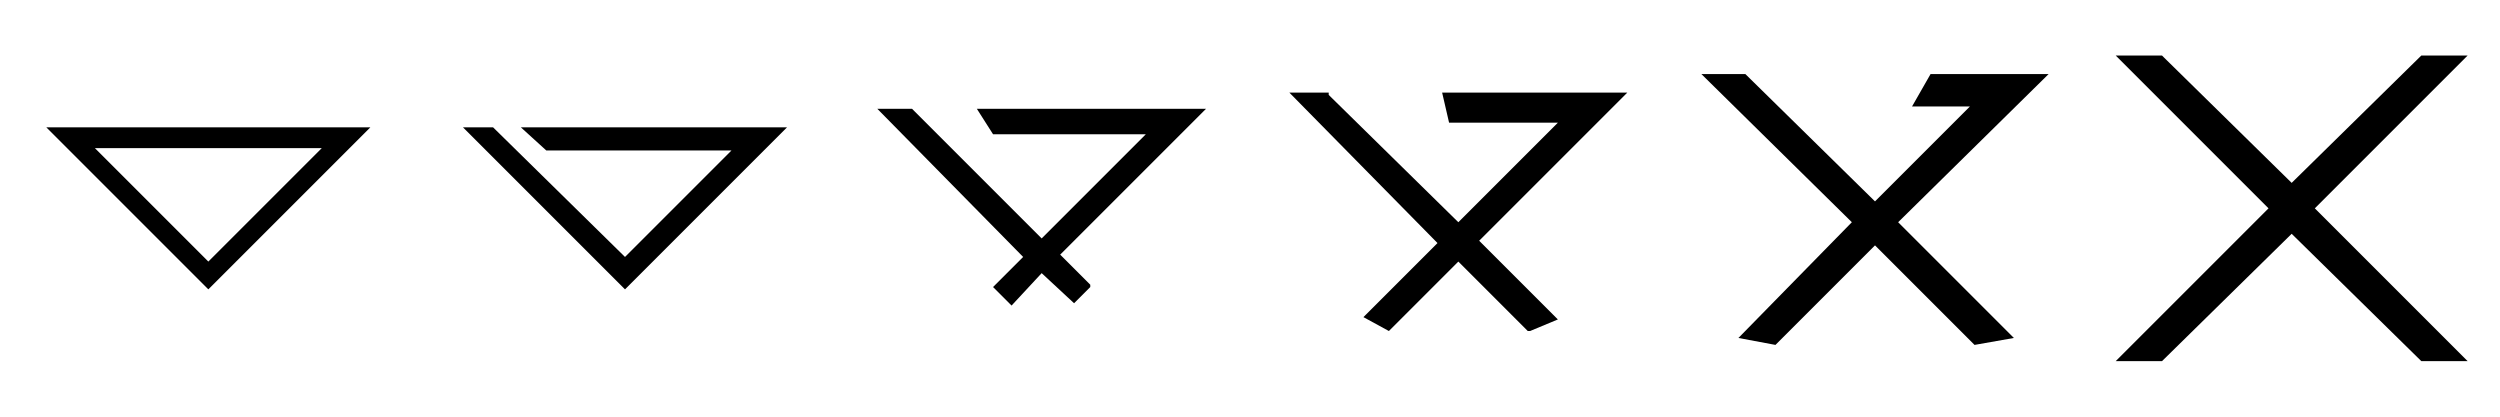 <?xml version="1.0" encoding="utf-8"?>
<!-- Generator: Adobe Illustrator 20.0.0, SVG Export Plug-In . SVG Version: 6.00 Build 0)  -->
<svg version="1.1" id="Layer_1" xmlns="http://www.w3.org/2000/svg" xmlns:xlink="http://www.w3.org/1999/xlink" x="0px" y="0px"
	 viewBox="0 0 108 18" style="enable-background:new 0 0 108 18;" xml:space="preserve">
<path d="M13.9,6.4L9,11.3L4.1,6.4H13.9 M16,5.5H2l7,7L16,5.5L16,5.5z"/>
<polygon points="22.5,5.5 23.6,6.5 31.6,6.5 27,11.1 21.3,5.5 20,5.5 27,12.5 34,5.5 "/>
<polygon points="106.6,2.4 104.6,2.4 99,7.9 93.5,2.5 93.4,2.4 91.4,2.4 98,9 91.4,15.6 93.4,15.6 99,10.1 104.6,15.6 106.6,15.6 
	100,9 "/>
<polygon points="88.5,3.2 83.4,3.2 82.6,4.6 85.1,4.6 81,8.7 75.4,3.2 73.5,3.2 80,9.6 75.1,14.6 76.7,14.9 81,10.6 85.3,14.9 
	87,14.6 82,9.6 "/>
<polygon points="70.3,4 62.3,4 62.6,5.3 67.3,5.3 63,9.6 57.4,4.1 57.4,4 55.7,4 62.1,10.5 59,13.6 58.9,13.7 60,14.3 63,11.3 
	66,14.3 66.1,14.3 67.3,13.8 63.9,10.4 "/>
<polygon points="52.1,4.7 42.2,4.7 42.9,5.8 49.5,5.8 45,10.3 39.4,4.7 39.3,4.7 37.9,4.7 44.2,11.1 43,12.3 42.9,12.4 43.7,13.2 
	45,11.8 46.4,13.1 47.1,12.4 47.1,12.3 45.8,11 52,4.8 "/>
</svg>
